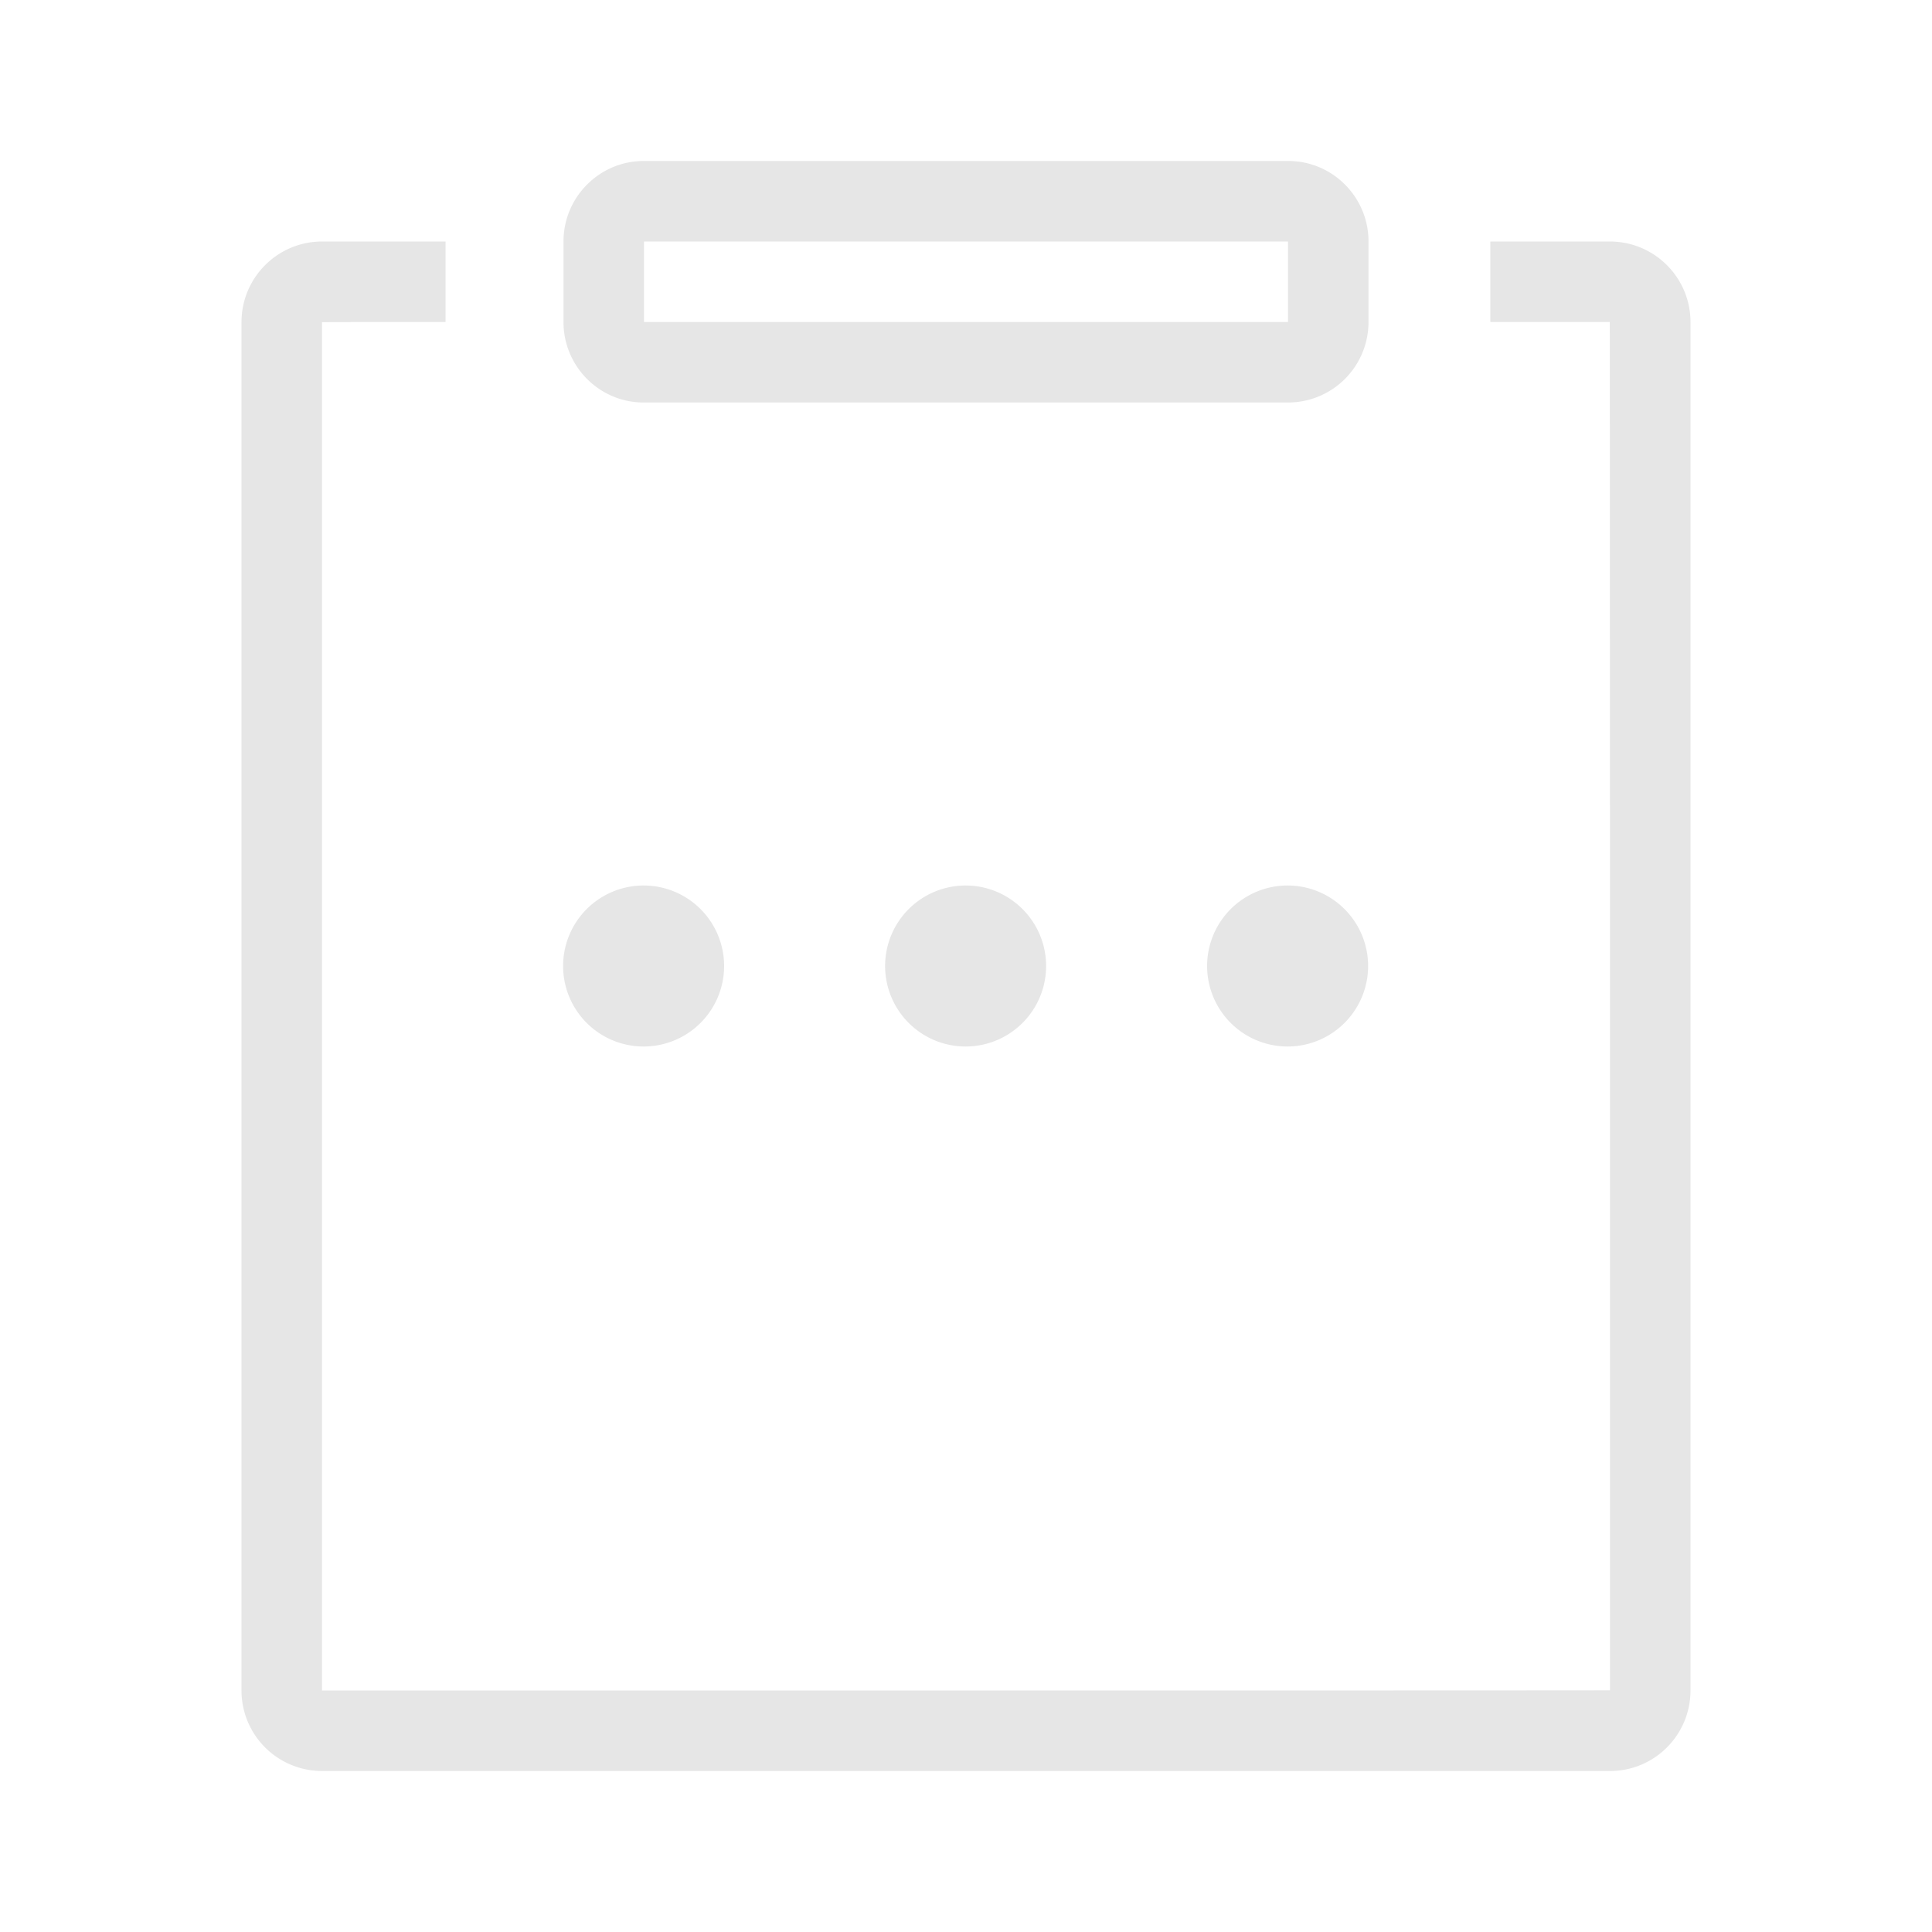 <svg t="1682416108449" class="icon" viewBox="0 0 1024 1024" version="1.1" xmlns="http://www.w3.org/2000/svg" p-id="7949" width="128" height="128"><path d="M341.333 554.667a42.667 42.667 0 1 1 0-85.333 42.667 42.667 0 0 1 0 85.333z m170.667 0a42.667 42.667 0 1 1 0-85.333 42.667 42.667 0 0 1 0 85.333z m170.667 0a42.667 42.667 0 1 1 0-85.333 42.667 42.667 0 0 1 0 85.333zM298.667 127.957C298.667 104.405 317.824 85.333 341.12 85.333h341.76C706.304 85.333 725.333 104.491 725.333 127.957v42.752A42.645 42.645 0 0 1 682.88 213.333H341.12C317.696 213.333 298.667 194.176 298.667 170.709V127.957zM341.333 170.667h341.333V128H341.333v42.667z m-105.173-42.667v42.667S170.667 170.688 170.667 170.773V896s682.667 0.043 682.667-0.107C853.333 895.893 853.333 170.667 853.205 170.667h-63.296V128h63.296C876.843 128 896 147.072 896 170.773v725.12C896 919.509 877.013 938.667 853.333 938.667H170.667a42.667 42.667 0 0 1-42.667-42.773V170.773C128 147.157 147.115 128 170.752 128h65.408z" fill="#e6e6e6" p-id="7950"></path></svg>